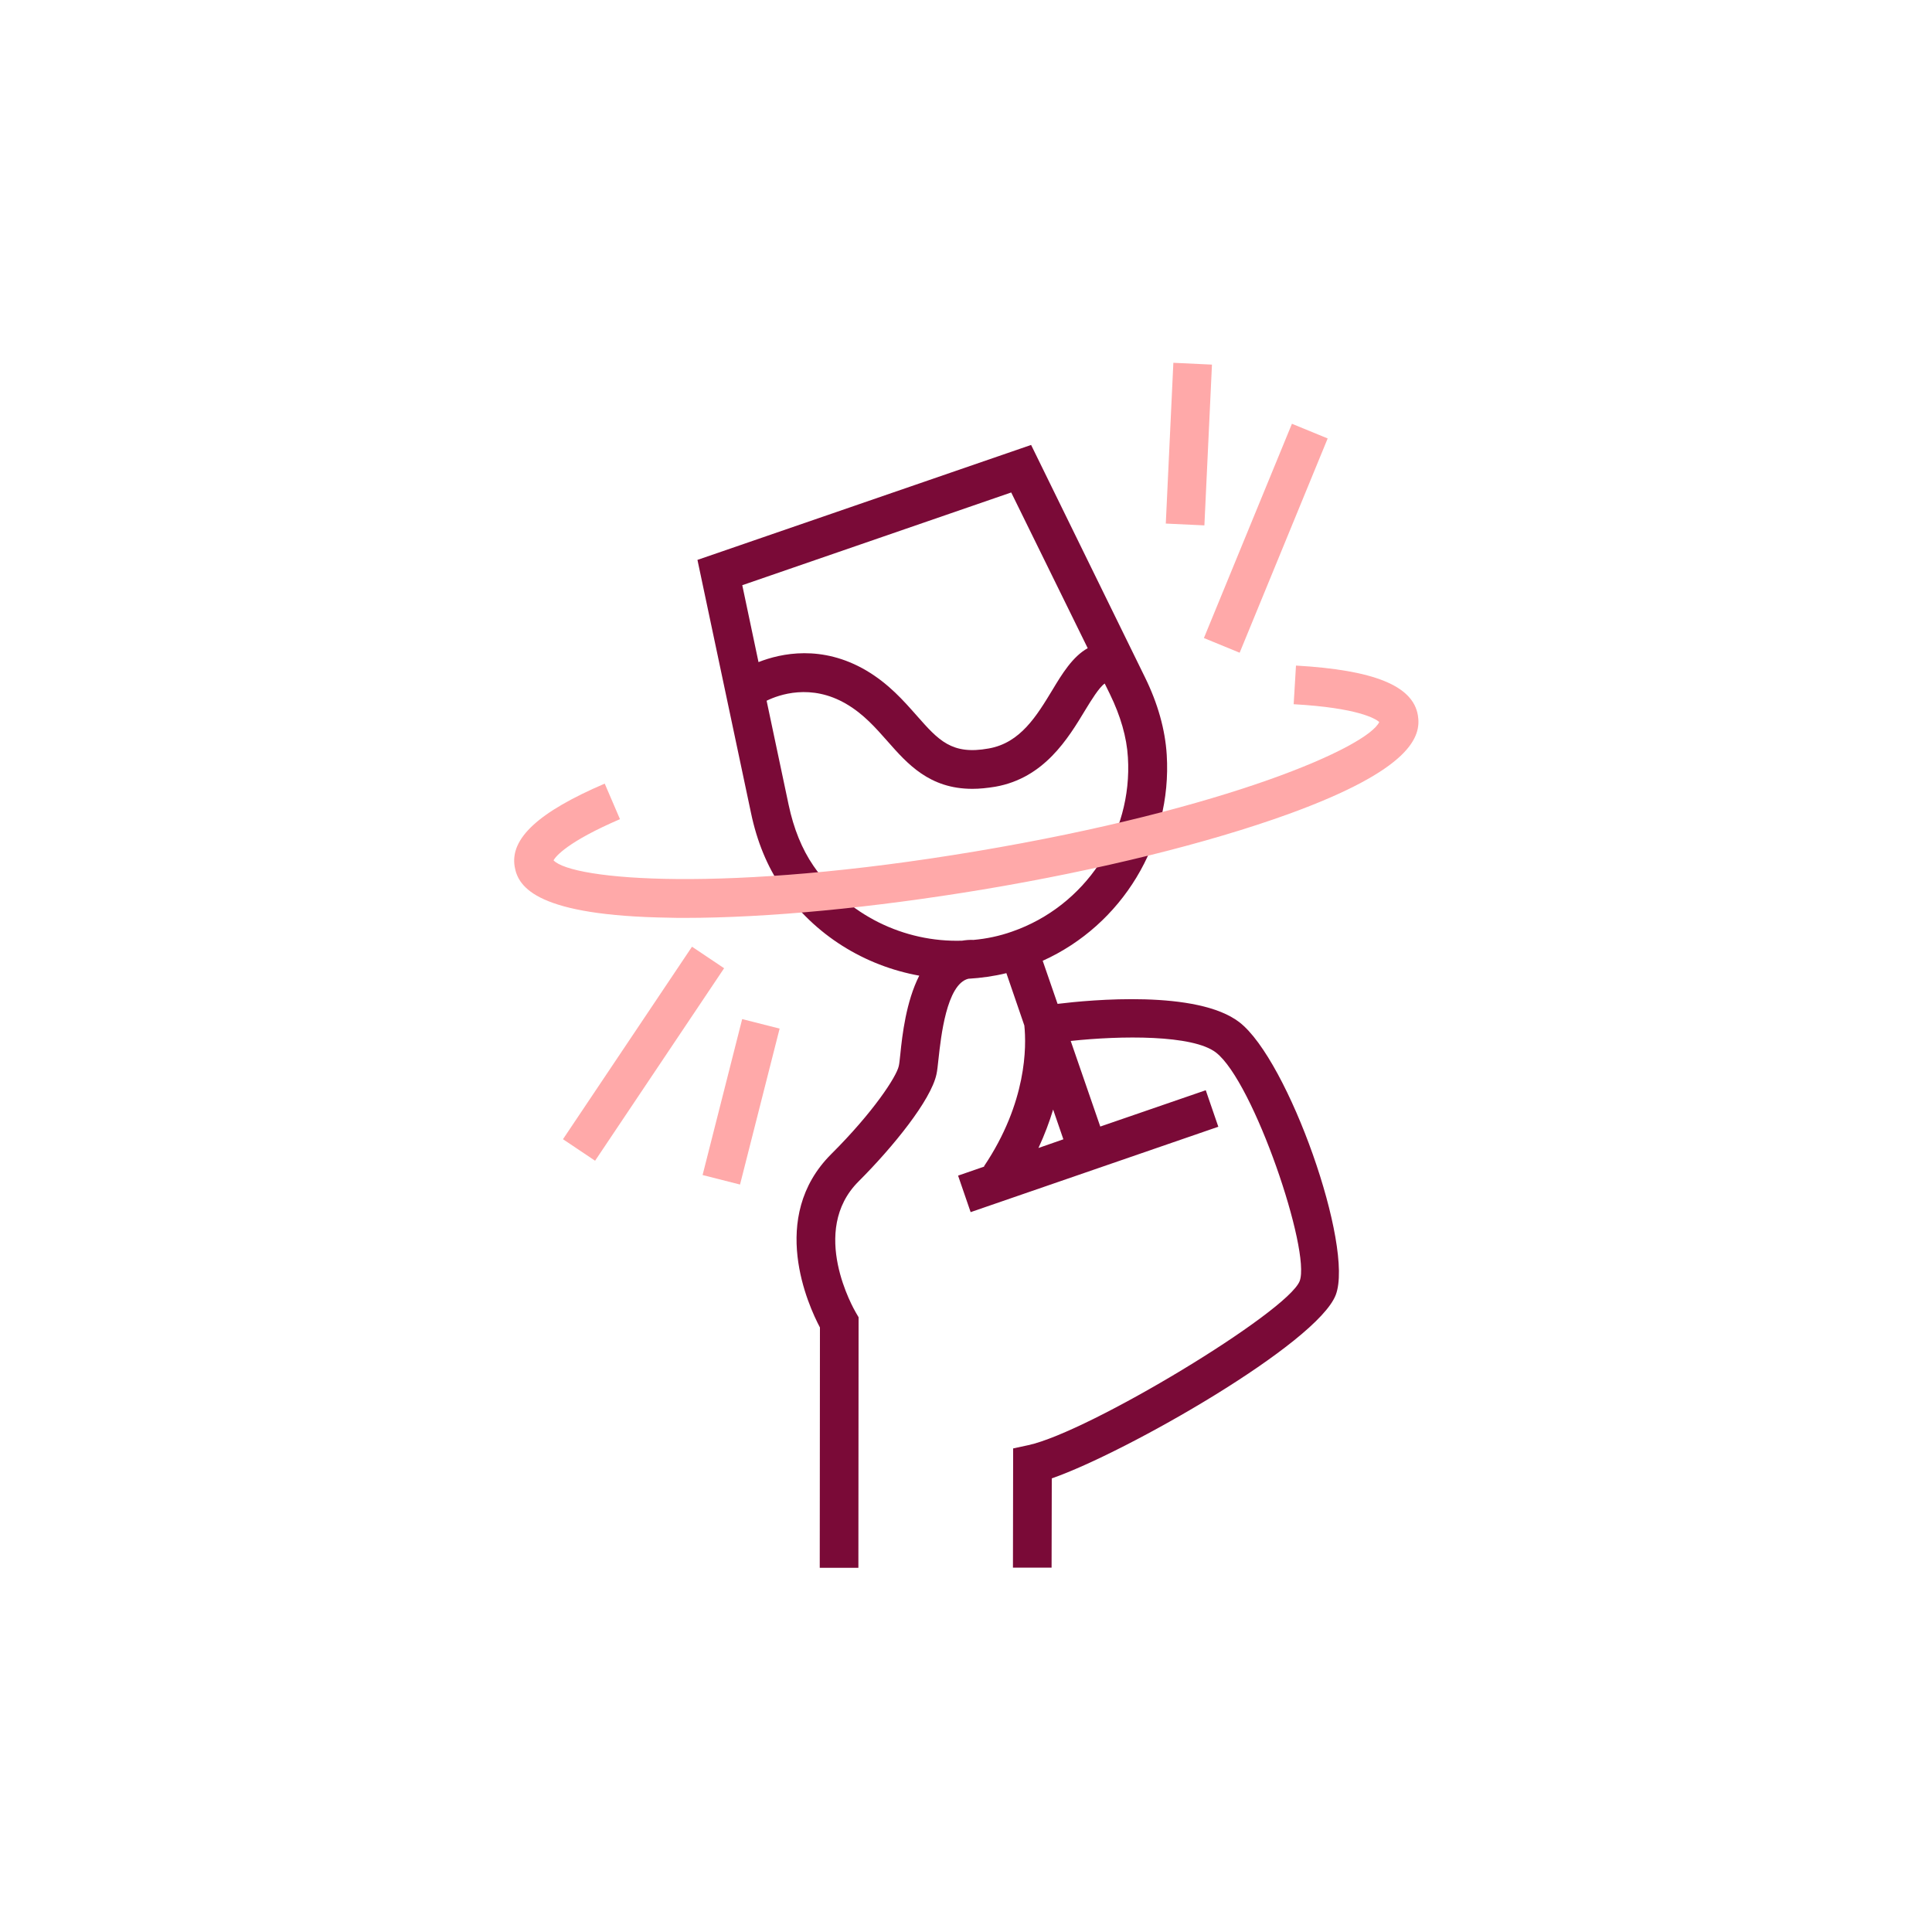 <?xml version="1.0" encoding="utf-8"?>
<!-- Generator: Adobe Illustrator 27.0.0, SVG Export Plug-In . SVG Version: 6.00 Build 0)  -->
<svg version="1.1" id="Layer_1" xmlns="http://www.w3.org/2000/svg" xmlns:xlink="http://www.w3.org/1999/xlink" x="0px" y="0px"
	 viewBox="0 0 100 100" style="enable-background:new 0 0 100 100;" xml:space="preserve">
<style type="text/css">
	.st0{fill:#610526;}
	.st1{fill:#7A0A37;}
	.st2{fill:#FFA9A9;}
</style>
<g>
	<path class="st1" d="M64.15,52.91c-2.18-1.68-7.7-1.16-9.41-0.95l-0.77-2.23c4.1-1.85,6.7-6.1,6.42-10.66
		c-0.08-1.3-0.46-2.66-1.13-4.02l-5.89-12.02L36.1,28.98l2.77,13.09c0.31,1.49,0.85,2.79,1.59,3.87c1.7,2.47,4.3,4.05,7.12,4.56
		c-0.68,1.34-0.88,3.07-0.98,4.07c-0.03,0.27-0.05,0.49-0.08,0.61c-0.12,0.55-1.32,2.39-3.5,4.56c-3.27,3.27-1.18,7.84-0.58,8.97
		l-0.01,12.44l2,0l0.01-12.69l0-0.28l-0.14-0.24c-0.1-0.17-2.44-4.22,0.14-6.79c1.79-1.79,3.74-4.2,4.03-5.54
		c0.04-0.17,0.07-0.46,0.11-0.83c0.12-1.08,0.41-3.84,1.54-4.12c0.66-0.04,1.32-0.13,1.97-0.29l0.93,2.71
		c0.11,1.07,0.14,3.97-2.09,7.29l0.02,0.01l-1.36,0.47l0.65,1.89l12.82-4.42l-0.65-1.89l-5.46,1.88l-1.53-4.43
		c2.58-0.28,6.32-0.33,7.52,0.6c1.95,1.51,4.92,10.28,4.33,11.83c-0.64,1.61-10.88,7.8-14.04,8.49l-0.79,0.17l-0.01,6.17l2,0
		l0.01-4.62c3.83-1.33,13.74-6.98,14.7-9.5C70.09,64.51,66.69,54.87,64.15,52.91z M52.34,25.49l3.96,8.06
		c-0.78,0.43-1.34,1.35-1.82,2.15c-0.82,1.35-1.66,2.75-3.3,3.04c-1.92,0.35-2.6-0.42-3.73-1.7c-0.68-0.77-1.45-1.65-2.62-2.34
		c-2.29-1.34-4.4-0.89-5.57-0.43l-0.84-3.98L52.34,25.49z M42.1,44.81c-0.59-0.86-1.02-1.92-1.28-3.15l-1.14-5.39
		c0.63-0.31,2.3-0.91,4.13,0.17c0.89,0.52,1.52,1.24,2.13,1.93c1.03,1.17,2.17,2.46,4.39,2.46c0.37,0,0.76-0.04,1.19-0.11
		c2.53-0.45,3.76-2.49,4.66-3.98c0.28-0.46,0.72-1.18,1-1.36l0.27,0.55c0.55,1.13,0.87,2.23,0.93,3.27c0.25,4-2.22,7.71-6,9.02
		c-0.65,0.23-1.32,0.37-1.99,0.43c-0.21-0.01-0.41,0.01-0.6,0.04C46.8,48.78,43.86,47.37,42.1,44.81z M53.75,59.42
		c0.32-0.69,0.57-1.36,0.76-1.99l0.53,1.54L53.75,59.42z"/>
	<g>
		<path class="st2" d="M35.42,47.51c-0.26,0-0.52,0-0.77-0.01c-6.8-0.1-7.83-1.55-8.01-2.64c-0.25-1.46,1.23-2.83,4.66-4.3
			l0.79,1.84c-2.72,1.17-3.32,1.92-3.44,2.13c0.97,1.02,8.85,1.72,21.89-0.47c13.04-2.19,20.26-5.41,20.85-6.69
			c-0.2-0.17-1.09-0.73-4.43-0.92l0.12-2c4.05,0.23,6.06,1.05,6.31,2.58c0.18,1.08-0.32,2.79-6.71,5.11
			c-4.15,1.5-9.76,2.89-15.8,3.9C45.16,46.99,39.72,47.51,35.42,47.51z"/>
	</g>
	<g>
		<rect x="59.52" y="26.86" transform="matrix(0.38 -0.925 0.925 0.38 14.851 77.874)" class="st2" width="11.99" height="2"/>
	</g>
	<g>
		
			<rect x="57.39" y="22.01" transform="matrix(0.047 -0.999 0.999 0.047 35.656 83.398)" class="st2" width="8.33" height="2"/>
	</g>
	<g>
		
			<rect x="27.29" y="53.55" transform="matrix(0.557 -0.831 0.831 0.557 -30.561 51.816)" class="st2" width="11.99" height="2"/>
	</g>
	<g>
		
			<rect x="34.21" y="56.03" transform="matrix(0.246 -0.969 0.969 0.246 -26.343 80.186)" class="st2" width="8.33" height="2"/>
	</g>
</g>
</svg>
